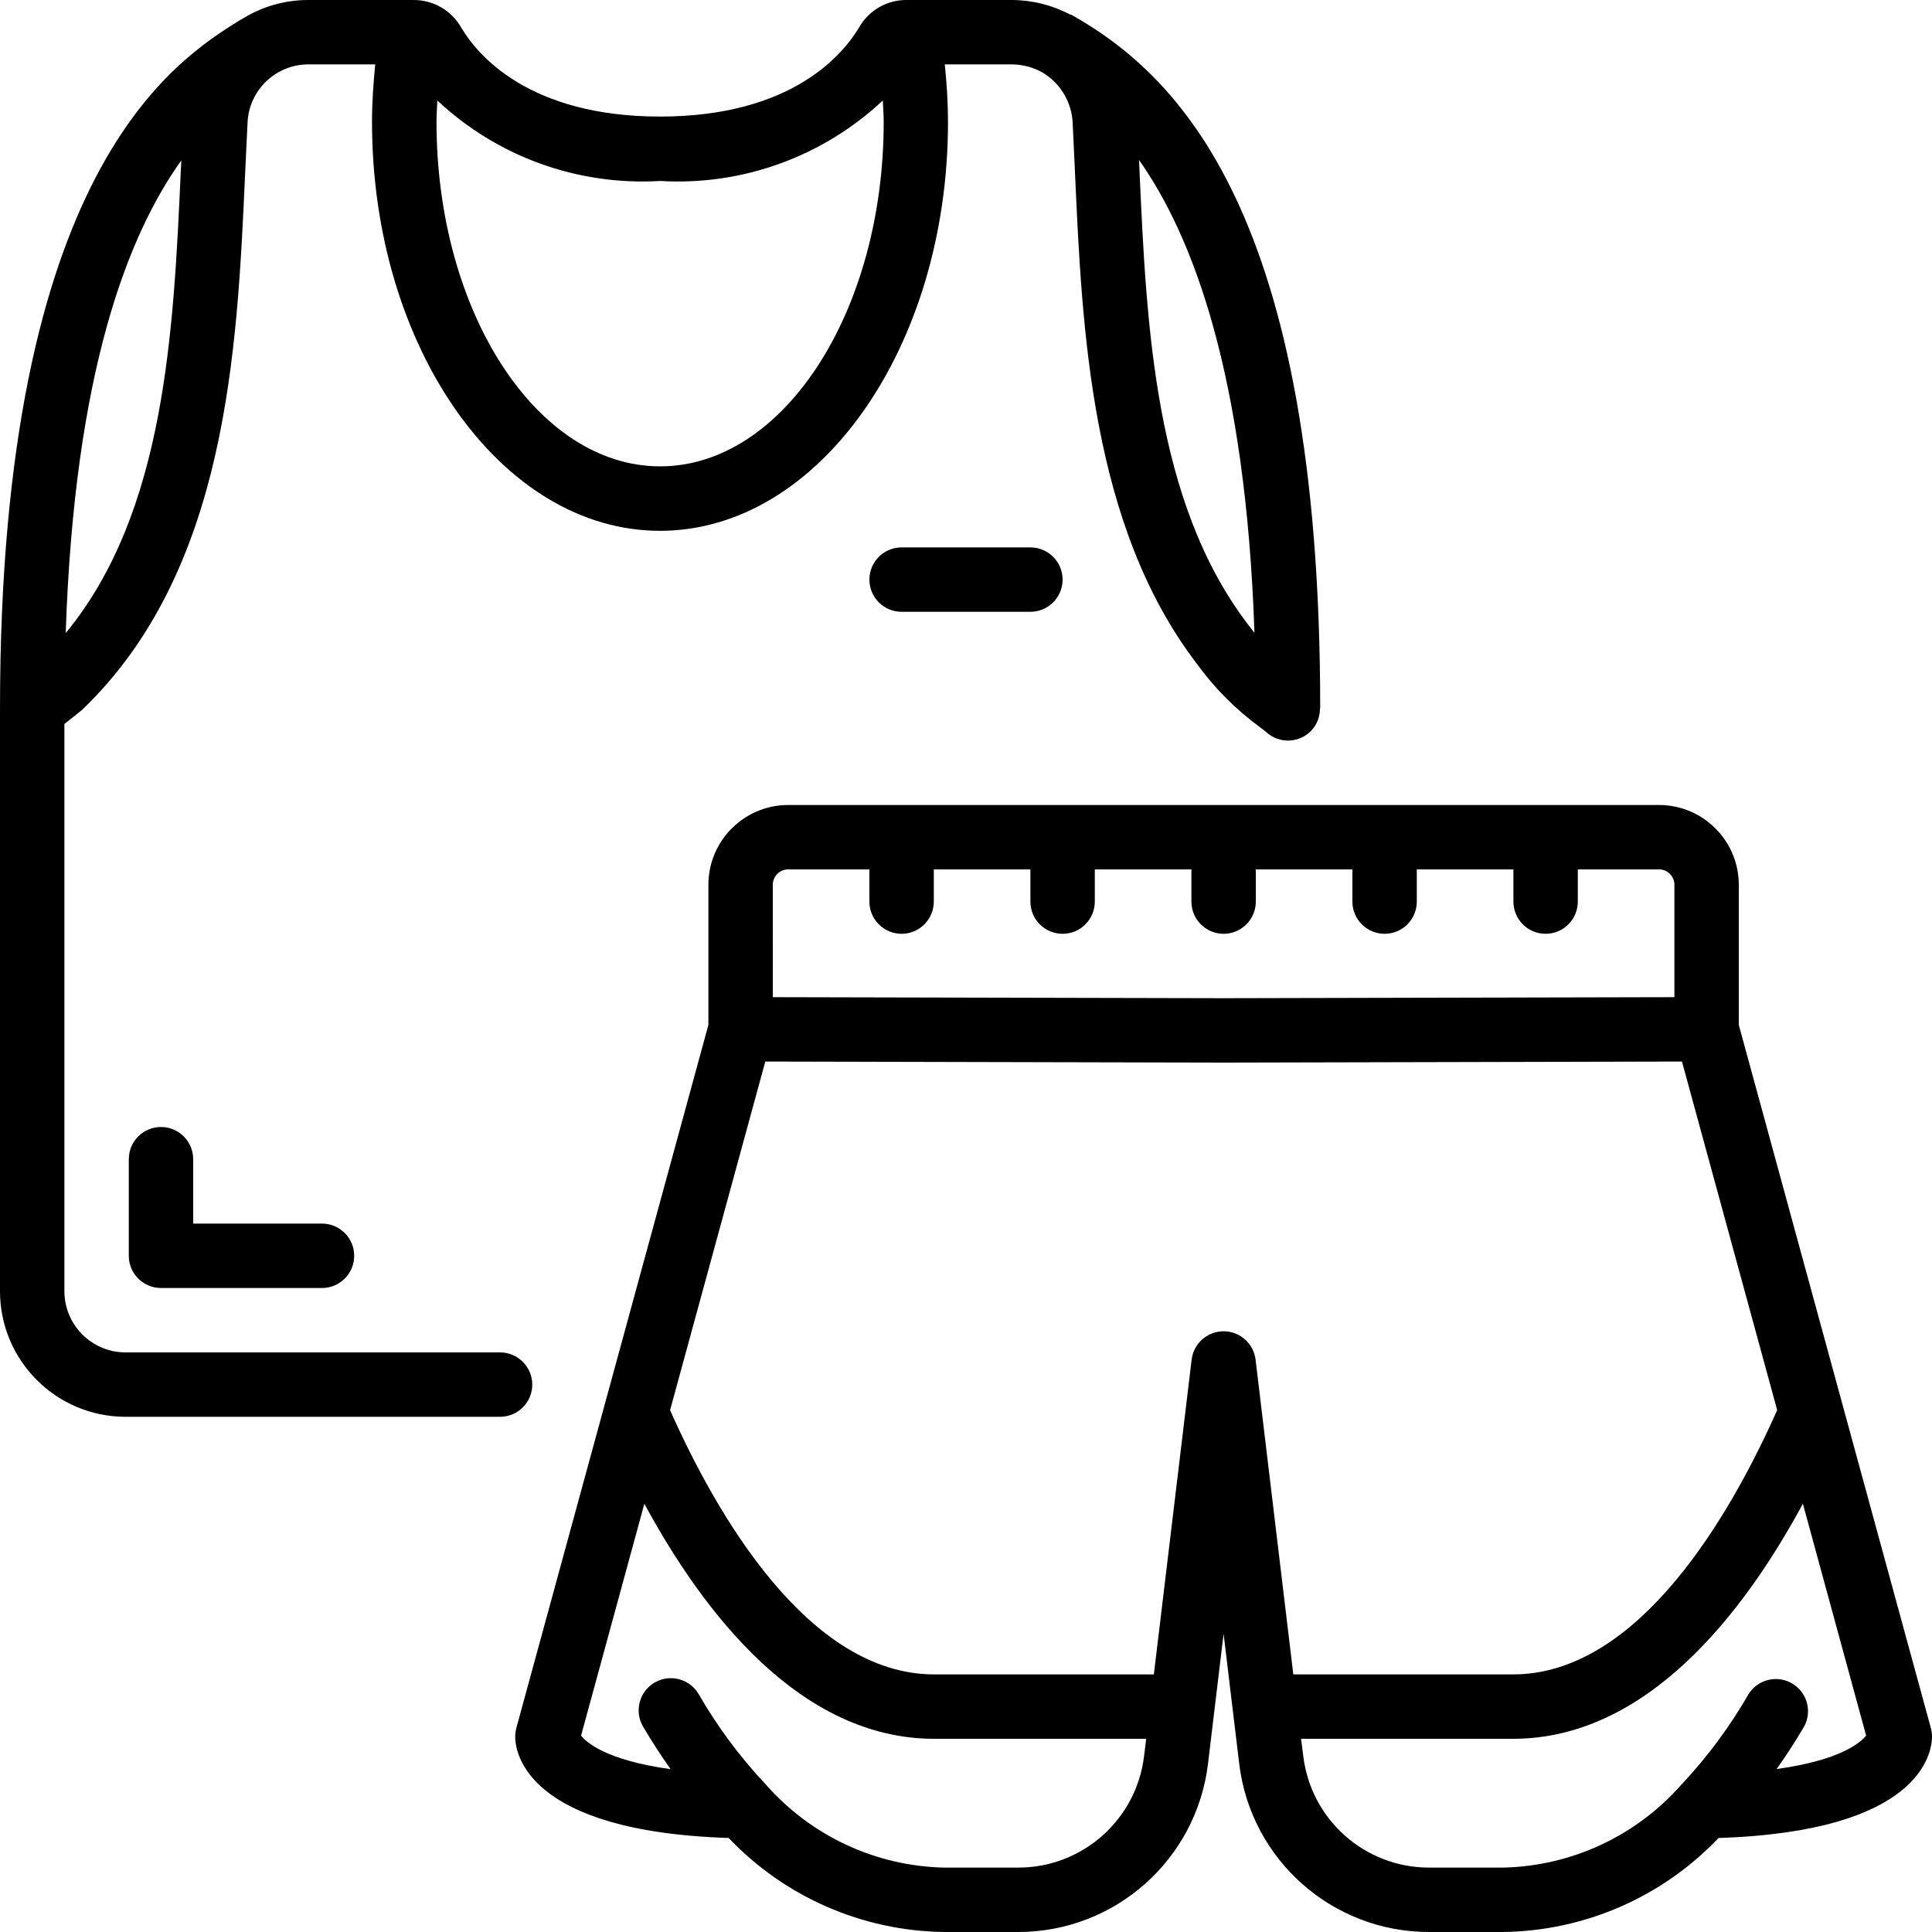 <svg height="512" viewBox="0 0 60 60" width="512" xmlns="http://www.w3.org/2000/svg"><g id="Page-1" fill="none" fill-rule="evenodd"><g id="032---Shorts-and-Vest" fill="rgb(0,0,0)" fill-rule="nonzero"><path id="Shape" d="m16.53 43c0-.552-.448-1-1-1h-11.64c-1.045-.006-1.89-.855-1.89-1.9v-17.617l.542-.43c4.516-4.323 4.824-11.168 5.071-16.669.025-.539.049-1.068.075-1.582.048-1.006.875-1.798 1.882-1.802h2.083c-.058.591-.1 1.186-.1 1.785 0 7 4.012 12.7 8.944 12.7s8.944-5.7 8.944-12.7c0-.6-.039-1.194-.1-1.785h2.089c.342.003.677.095.973.267l.055.037c.505.337.822.893.854 1.5.026.508.049 1.03.073 1.563.219 4.874.491 10.94 3.781 15.243.542.75 1.198 1.411 1.944 1.96.084.063.156.114.217.169.408.371 1.04.342 1.412-.066.166-.184.256-.425.253-.673h.008c0-15.411-4.421-19.682-7.747-21.553l-.006.012c-.559-.298-1.183-.456-1.817-.459h-3.27c-.611-.006-1.178.319-1.48.85-.494.833-2.086 2.77-6.18 2.77s-5.686-1.937-6.169-2.752c-.301-.54-.873-.872-1.491-.868h-3.27c-.741-0-1.467.213-2.09.614v-.007c-2.049 1.276-7.48 4.664-7.48 21.393v18.1c-0 2.15 1.74 3.894 3.89 3.9h11.64c.265 0 .52-.105.707-.293s.293-.442.293-.707zm22.428-23.35c-.066-.082-.132-.164-.2-.257-2.908-3.805-3.153-9.284-3.371-14.118 0-.1-.01-.2-.014-.307 1.655 2.346 3.313 6.626 3.585 14.682zm-18.458-14.03c2.551.153 5.053-.752 6.917-2.5.009.221.027.441.027.663 0 5.9-3.115 10.7-6.944 10.7s-6.944-4.8-6.944-10.7c0-.221.018-.441.026-.661 1.865 1.747 4.367 2.65 6.918 2.498zm-14.87-.638c0 .106-.01.206-.015.312-.225 5-.484 10.619-3.574 14.366.269-8.12 1.932-12.36 3.589-14.678z"/><path id="Shape" d="m5 35c-.552 0-1 .448-1 1v3c0 .552.448 1 1 1h5c.552 0 1-.448 1-1s-.448-1-1-1h-4v-2c0-.552-.448-1-1-1z"/><path id="Shape" d="m32 17h-4c-.552 0-1 .448-1 1s.448 1 1 1h4c.552 0 1-.448 1-1s-.448-1-1-1z"/><path id="Shape" d="m54 31.83v-4.321c.016-1.368-1.08-2.491-2.448-2.509h-27.1c-1.37.016-2.468 1.139-2.452 2.509v4.321l-5.965 21.837c-.023.086-.035.175-.035.264 0 .5.341 2.945 6.629 3.149 1.743 1.833 4.152 2.885 6.681 2.92h2.316c3.002-.002 5.53-2.245 5.89-5.226l.484-4.036.485 4.037c.359 2.98 2.887 5.223 5.889 5.225h2.316c2.529-.035 4.938-1.087 6.681-2.92 6.288-.2 6.629-2.65 6.629-3.149-0-.089-.012-.178-.035-.264zm-30-4.321c-.015-.264.184-.491.448-.509h2.552v1c0 .552.448 1 1 1s1-.448 1-1v-1h3v1c0 .552.448 1 1 1s1-.448 1-1v-1h3v1c0 .552.448 1 1 1s1-.448 1-1v-1h3v1c0 .552.448 1 1 1s1-.448 1-1v-1h3v1c0 .552.448 1 1 1s1-.448 1-1v-1h2.552c.264.018.463.245.448.509v3.459l-14 .032-14-.032zm11.53 27.028c-.238 1.976-1.914 3.462-3.904 3.463h-2.316c-2.121-.049-4.125-.985-5.525-2.579l-.032-.034c-.793-.847-1.485-1.782-2.063-2.787-.283-.468-.889-.622-1.361-.346-.472.276-.635.88-.365 1.356.275.47.565.91.862 1.333-1.988-.274-2.61-.825-2.78-1.043l1.965-7.2c1.846 3.414 4.854 7.3 9 7.3h6.585zm1.477-12.311-1.173 9.774h-6.824c-3.921 0-6.776-5-8.2-8.207l2.957-10.826 14.233.033 14.235-.033 2.957 10.826c-1.426 3.207-4.281 8.207-8.202 8.207h-6.825l-1.172-9.774c-.06-.503-.486-.882-.993-.882s-.933.379-.993.882zm18.168 12.713c.3-.423.586-.863.861-1.333.247-.473.078-1.057-.383-1.326-.461-.269-1.052-.128-1.343.32-.577 1.006-1.269 1.942-2.061 2.79-.013.012-.023.023-.035.036-1.401 1.592-3.404 2.525-5.524 2.574h-2.316c-1.989-.003-3.662-1.49-3.9-3.464l-.069-.536h6.585c4.145 0 7.153-3.882 9-7.3l1.964 7.2c-.17.214-.792.765-2.779 1.039z"/></g></g></svg>